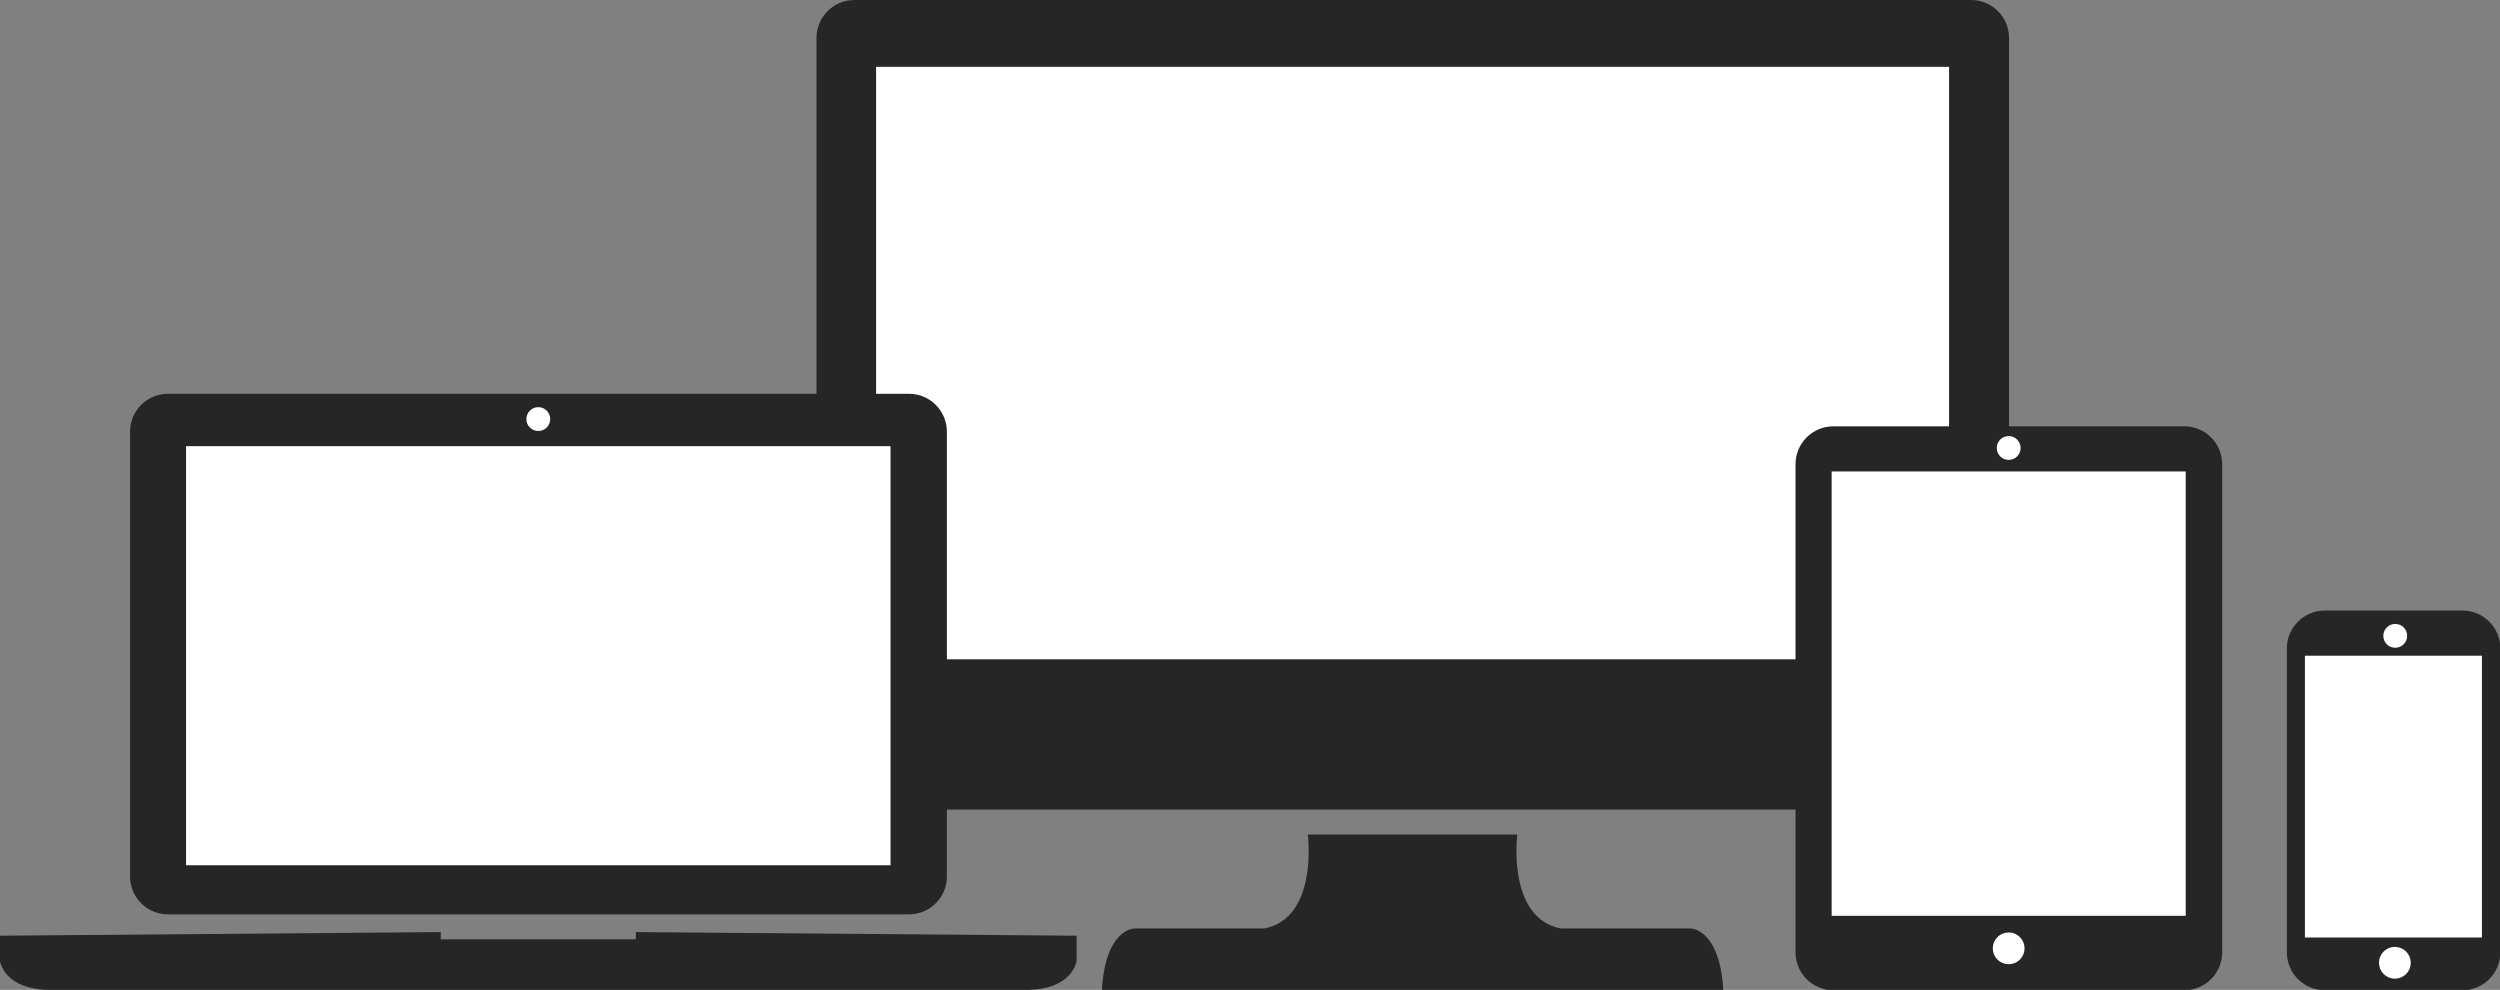 <?xml version="1.0" encoding="utf-8"?>
<!-- Generator: Adobe Illustrator 23.0.0, SVG Export Plug-In . SVG Version: 6.00 Build 0)  -->
<svg version="1.1" id="Calque_1" xmlns="http://www.w3.org/2000/svg" xmlns:xlink="http://www.w3.org/1999/xlink" x="0px" y="0px"
	 viewBox="0 0 692 274" style="enable-background:new 0 0 692 274;" xml:space="preserve">
<rect x="0" y="0" width="692" height="274" fill="#808080" stroke="none"/>
<style type="text/css">
	.st0{fill:#262626;}
	.st1{fill:#FFFFFF;stroke:#FFFFFF;stroke-miterlimit:10;}
</style>
<path class="st0" d="M236.5,0h309.1c5.8,0,10.5,4.7,10.5,10.5v203.1c0,5.8-4.7,10.5-10.5,10.5H236.5c-5.8,0-10.5-4.7-10.5-10.5V10.5
	C226,4.7,230.7,0,236.5,0z"/>
<path class="st0" d="M643.5,169h38.1c5.8,0,10.5,4.7,10.5,10.5v84.1c0,5.8-4.7,10.5-10.5,10.5h-38.1c-5.8,0-10.5-4.7-10.5-10.5
	v-84.1C633,173.7,637.7,169,643.5,169z"/>
<rect x="243" y="19" class="st1" width="296" height="163"/>
<rect x="638.5" y="182" class="st1" width="48" height="77"/>
<path class="st0" d="M468,257h-36c-15-3-12-26-12-26h-58c0,0,3,23-12,26h-36c0,0-8,0-9,17h172C476,257,468,257,468,257z"/>
<path class="st0" d="M176,258v2h-54v-2L0,259v7c0,0,1,8,14,8h270c13,0,14-8,14-8v-7L176,258z"/>
<path class="st0" d="M46.5,109h205.1c5.8,0,10.5,4.7,10.5,10.5v123.1c0,5.8-4.7,10.5-10.5,10.5H46.5c-5.8,0-10.5-4.7-10.5-10.5
	V119.5C36,113.7,40.7,109,46.5,109z"/>
<rect x="52" y="124" class="st1" width="194" height="115"/>
<path class="st0" d="M507.5,118h97.1c5.8,0,10.5,4.7,10.5,10.5v135.1c0,5.8-4.7,10.5-10.5,10.5h-97.1c-5.8,0-10.5-4.7-10.5-10.5
	V128.5C497,122.7,501.7,118,507.5,118z"/>
<rect x="507.5" y="131" class="st1" width="97" height="122"/>
<circle class="st1" cx="149" cy="116" r="2.8"/>
<circle class="st1" cx="556" cy="124" r="2.8"/>
<circle class="st1" cx="556" cy="262.5" r="3.9"/>
<circle class="st1" cx="662.9" cy="266.5" r="3.9"/>
<circle class="st1" cx="663" cy="176" r="2.8"/>
</svg>
